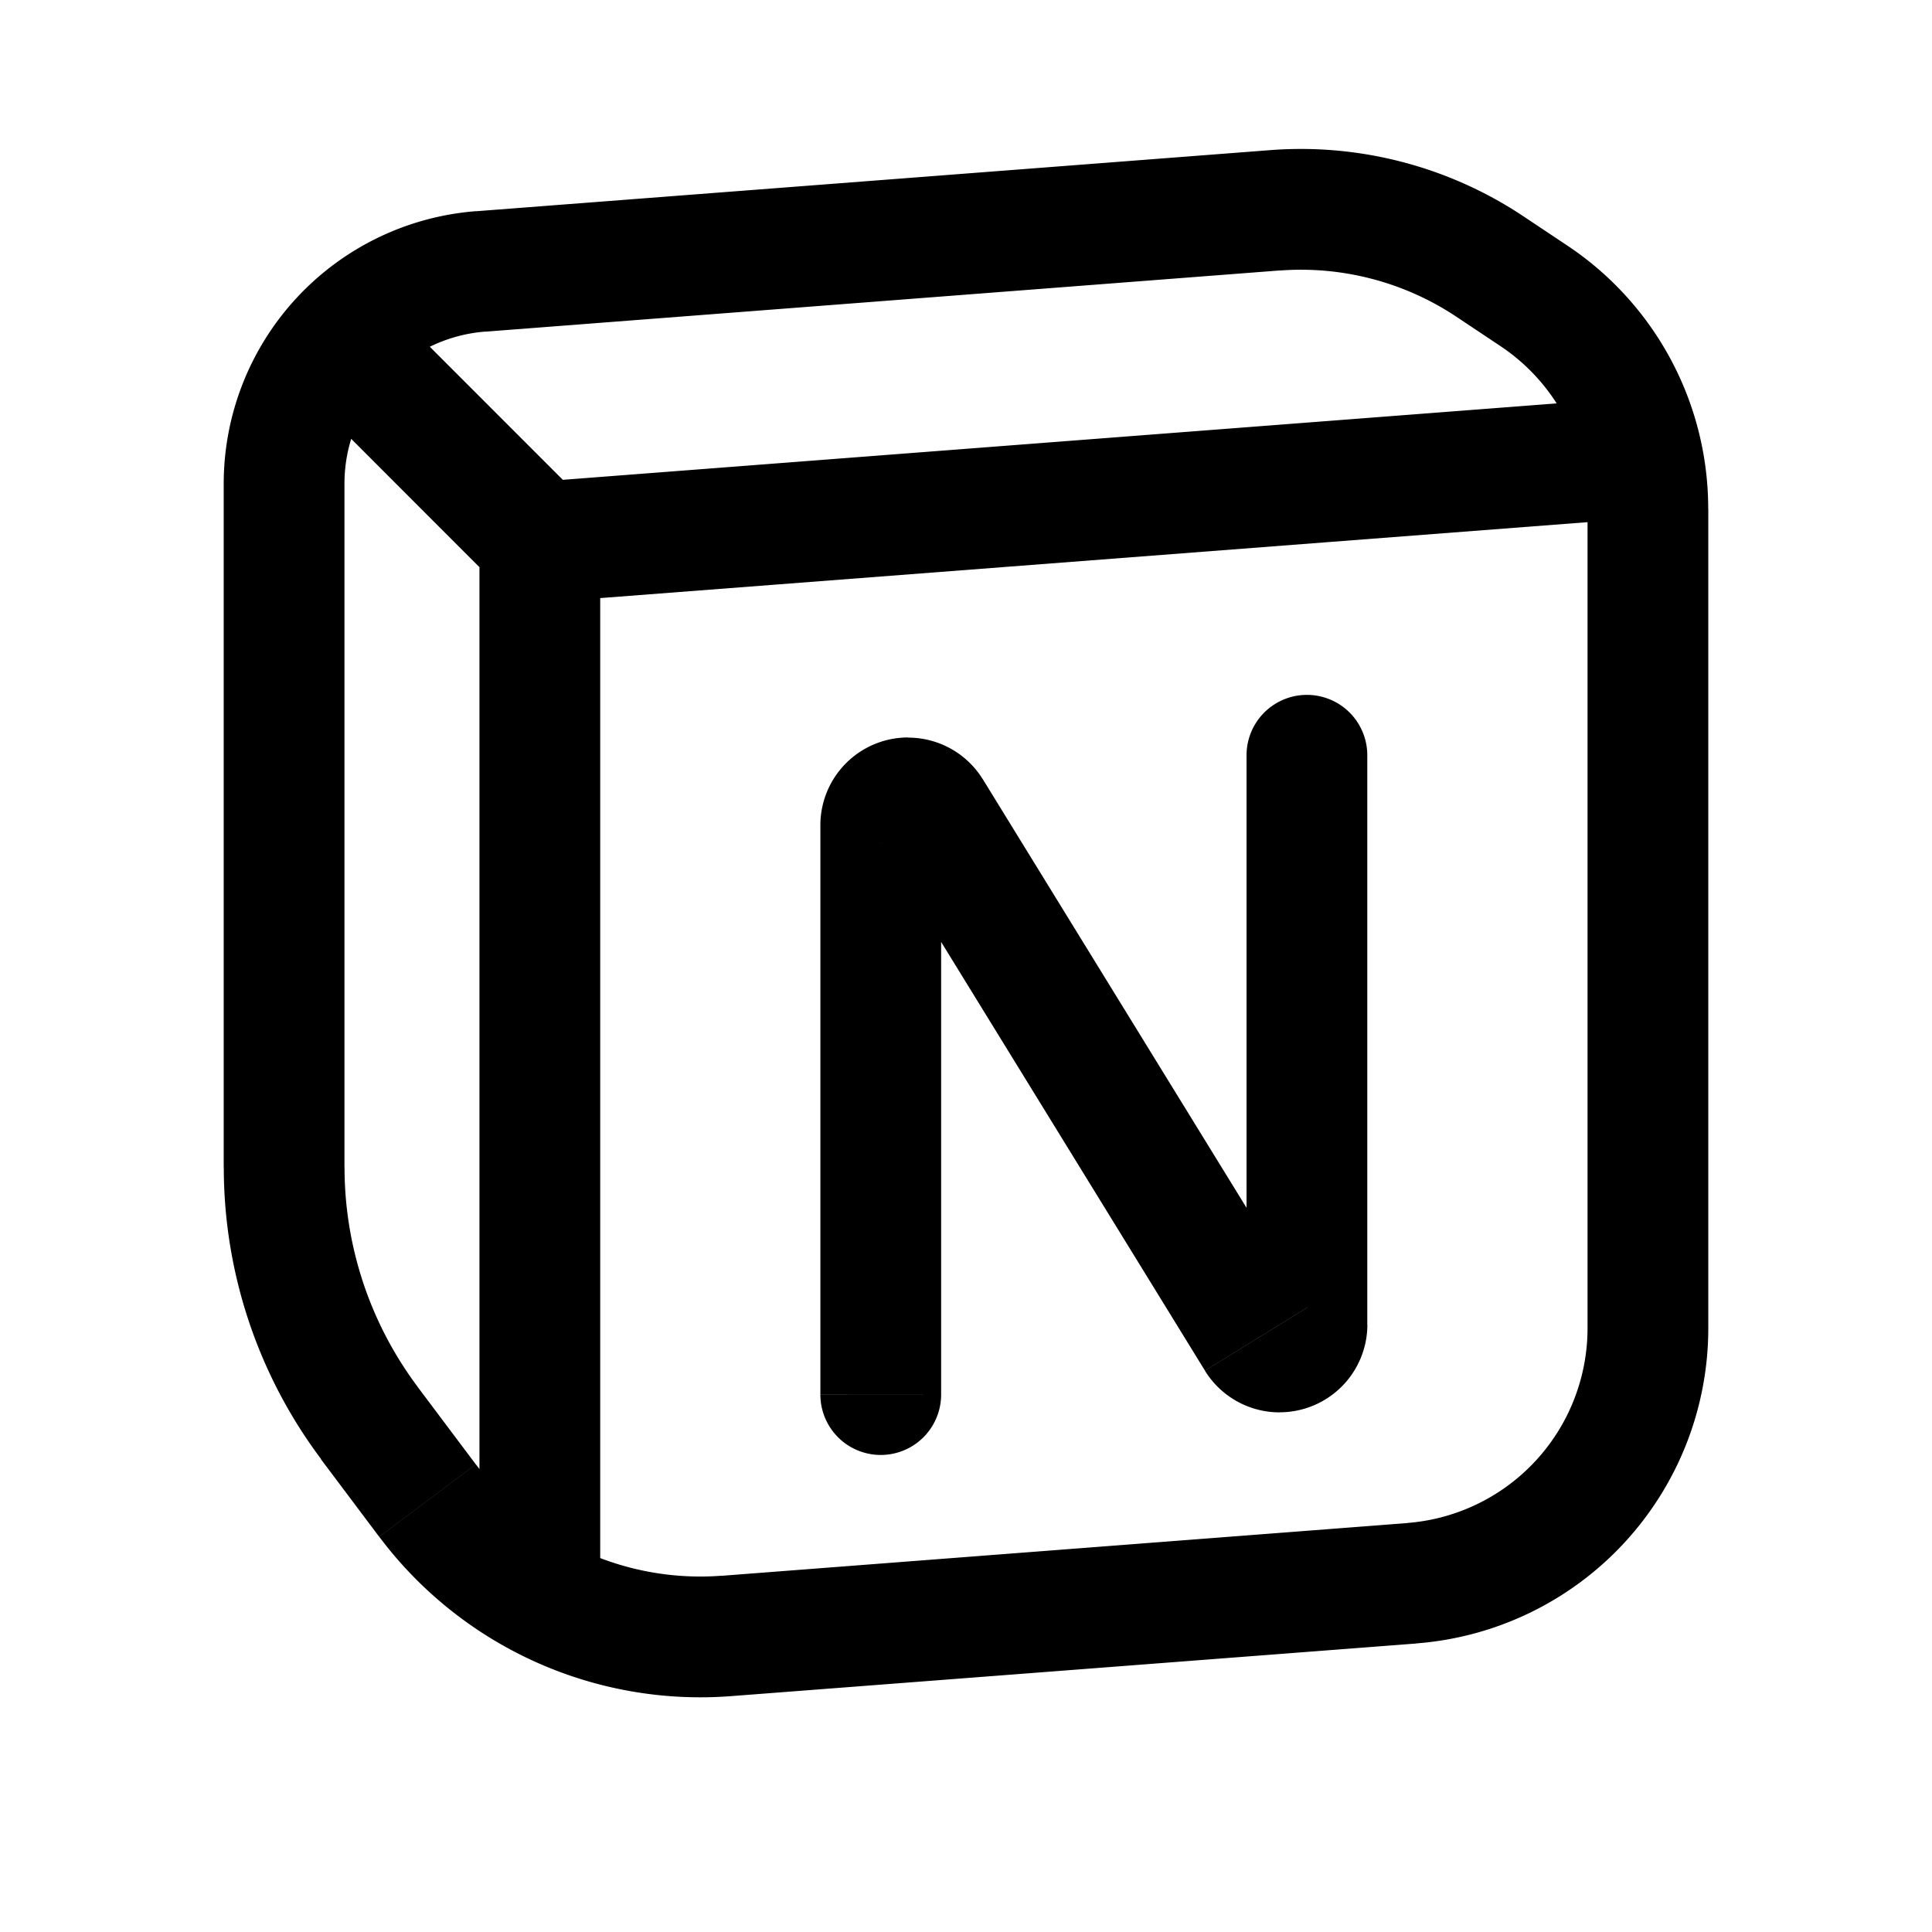<svg xmlns="http://www.w3.org/2000/svg" width="24" height="24" viewBox="0 0 24 24" fill="none">
    <path fill="currentColor" d="M10.191 17.324a.75.75 0 1 0 1.5 0zm6.794-7.942a.75.75 0 0 0-1.5 0zM20 6.465a.75.75 0 0 0-.115-1.496zM4.589 17.677l.6-.45zm4.435 2.645-.058-.748zM5.31 18.64l.6-.45zm12.227 1.027.057.748zm1.518-15.992-.416.624zm-3.45 12.958.639-.394zM18.511 3.31l-.417.624zm-6.941 6.762-.639.393zM6.03 4.12l9.864-.76-.115-1.495-9.863.759zm12.064-.184.546.364.832-1.248-.546-.364zm1.627 2.383V16.5h1.5V6.318zm-2.24 12.601-8.515.655.115 1.495 8.514-.654zM5.91 18.19l-.723-.963-1.2.9.723.963zM4.279 14.5V6.01h-1.5v8.49zm2.957-8.295L4.59 3.558l-1.06 1.06 2.646 2.648zm-1.28.53v13.236h1.5V6.735zm5.735 10.589V10.25h-1.5v7.073zm-.76-6.858 4.037 6.56 1.277-.787-4.036-6.559zm6.054 5.989V9.381h-1.5v7.073zm2.899-11.486L6.648 5.987l.115 1.496L20 6.465zm-8.193 5.282a.41.41 0 0 1-.41.41v-1.5a1.09 1.09 0 0 0-1.09 1.09zm-6.503 6.976A4.544 4.544 0 0 1 4.28 14.5h-1.5c0 1.308.424 2.58 1.21 3.627zm3.778 2.347a3.485 3.485 0 0 1-3.055-1.384l-1.2.9a4.985 4.985 0 0 0 4.37 1.98zM19.721 16.5a2.427 2.427 0 0 1-2.24 2.419l.114 1.496a3.927 3.927 0 0 0 3.626-3.915zm-3.825 1.044a1.09 1.09 0 0 0 1.09-1.09h-1.5a.41.41 0 0 1 .41-.41zM18.64 4.3a2.427 2.427 0 0 1 1.08 2.019h1.5a3.926 3.926 0 0 0-1.748-3.267zm-3.672 12.727c.198.322.55.518.928.518v-1.5a.41.41 0 0 1 .349.195zm.926-13.666a3.485 3.485 0 0 1 2.2.575l.832-1.248a4.985 4.985 0 0 0-3.147-.823zm-4.613 7.302a.41.41 0 0 1-.35-.196l1.278-.786a1.09 1.09 0 0 0-.928-.518zM5.916 2.623A3.397 3.397 0 0 0 2.779 6.01h1.5c0-.991.764-1.815 1.752-1.891z"/>
</svg>